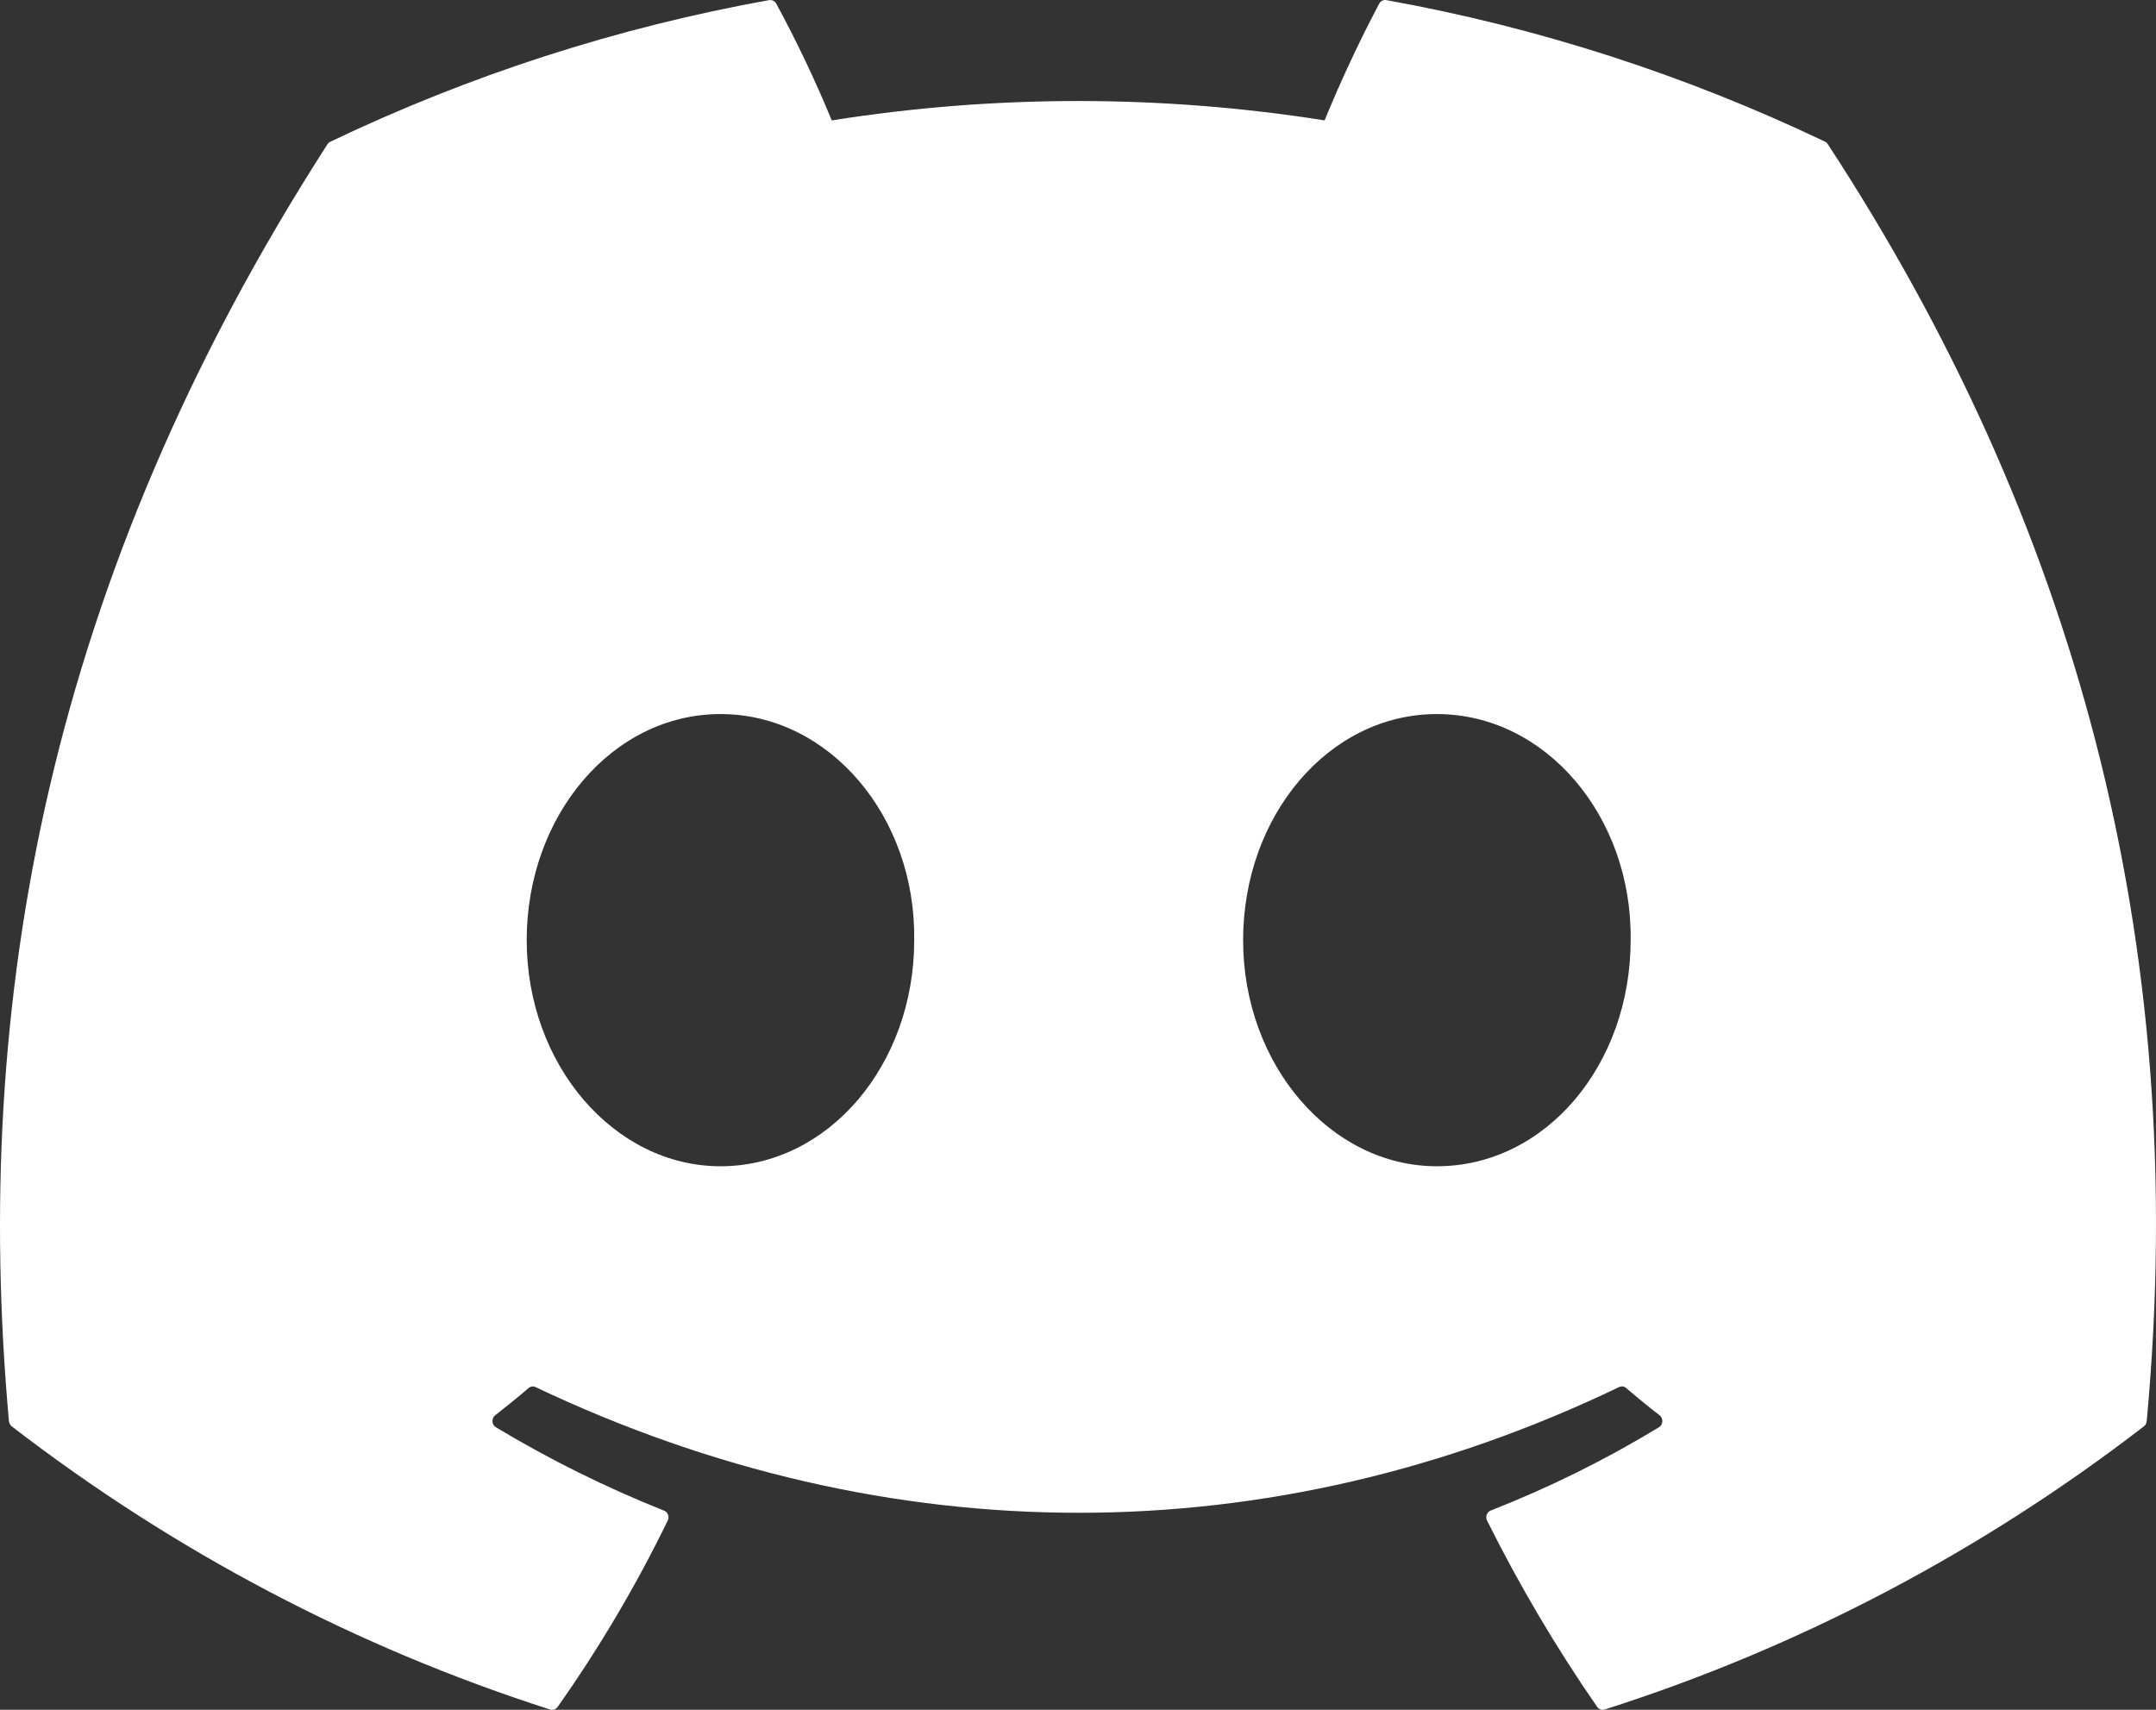 <svg width="58" height="46" viewBox="0 0 58 46" fill="none" xmlns="http://www.w3.org/2000/svg">
<rect x="0" y="0" width="58" height="46" fill="#333333" stroke="none"/>
<path d="M49.175 3.885C49.159 3.853 49.132 3.827 49.1 3.813C45.339 2.017 41.371 0.736 37.294 0.003C37.257 -0.004 37.218 0.001 37.184 0.018C37.15 0.035 37.122 0.062 37.104 0.097C36.564 1.117 36.073 2.166 35.634 3.239C31.24 2.544 26.769 2.544 22.375 3.239C21.933 2.163 21.434 1.115 20.882 0.097C20.863 0.063 20.834 0.036 20.801 0.019C20.767 0.003 20.729 -0.003 20.692 0.003C16.615 0.735 12.646 2.016 8.886 3.813C8.854 3.827 8.827 3.852 8.808 3.883C1.289 15.571 -0.771 26.973 0.24 38.233C0.243 38.261 0.251 38.287 0.264 38.312C0.277 38.336 0.294 38.357 0.315 38.374C4.694 41.749 9.591 44.325 14.798 45.992C14.835 46.003 14.874 46.003 14.91 45.99C14.947 45.978 14.978 45.954 15.001 45.922C16.12 44.338 17.111 42.661 17.964 40.907C17.976 40.883 17.983 40.857 17.984 40.83C17.985 40.803 17.981 40.776 17.971 40.751C17.962 40.726 17.947 40.703 17.929 40.684C17.91 40.665 17.888 40.651 17.864 40.642C16.301 40.019 14.788 39.269 13.339 38.398C13.313 38.382 13.291 38.359 13.275 38.332C13.259 38.305 13.25 38.274 13.248 38.242C13.246 38.211 13.252 38.179 13.265 38.15C13.277 38.121 13.297 38.096 13.321 38.077C13.625 37.84 13.929 37.593 14.22 37.344C14.245 37.322 14.277 37.308 14.31 37.303C14.343 37.298 14.377 37.303 14.407 37.318C23.899 41.827 34.175 41.827 43.555 37.318C43.586 37.303 43.62 37.297 43.653 37.301C43.687 37.305 43.719 37.319 43.745 37.342C44.035 37.591 44.339 37.84 44.646 38.077C44.67 38.096 44.69 38.121 44.703 38.15C44.716 38.178 44.721 38.21 44.72 38.242C44.718 38.273 44.709 38.304 44.694 38.331C44.678 38.359 44.656 38.382 44.63 38.398C43.184 39.276 41.67 40.026 40.103 40.639C40.079 40.649 40.057 40.664 40.038 40.683C40.02 40.702 40.005 40.725 39.996 40.75C39.987 40.776 39.983 40.803 39.984 40.83C39.986 40.857 39.992 40.883 40.004 40.907C40.872 42.651 41.862 44.326 42.965 45.92C42.987 45.952 43.019 45.977 43.056 45.99C43.092 46.003 43.132 46.003 43.169 45.992C48.385 44.33 53.291 41.754 57.675 38.374C57.696 38.358 57.714 38.337 57.727 38.313C57.74 38.289 57.748 38.263 57.75 38.235C58.96 25.217 55.725 13.909 49.175 3.885ZM19.382 31.377C16.524 31.377 14.169 28.647 14.169 25.294C14.169 21.941 16.478 19.211 19.382 19.211C22.308 19.211 24.64 21.965 24.594 25.294C24.594 28.647 22.285 31.377 19.382 31.377ZM38.654 31.377C35.796 31.377 33.442 28.647 33.442 25.294C33.442 21.941 35.751 19.211 38.654 19.211C41.58 19.211 43.912 21.965 43.867 25.294C43.867 28.647 41.58 31.377 38.654 31.377Z" fill="white"/>
</svg>
